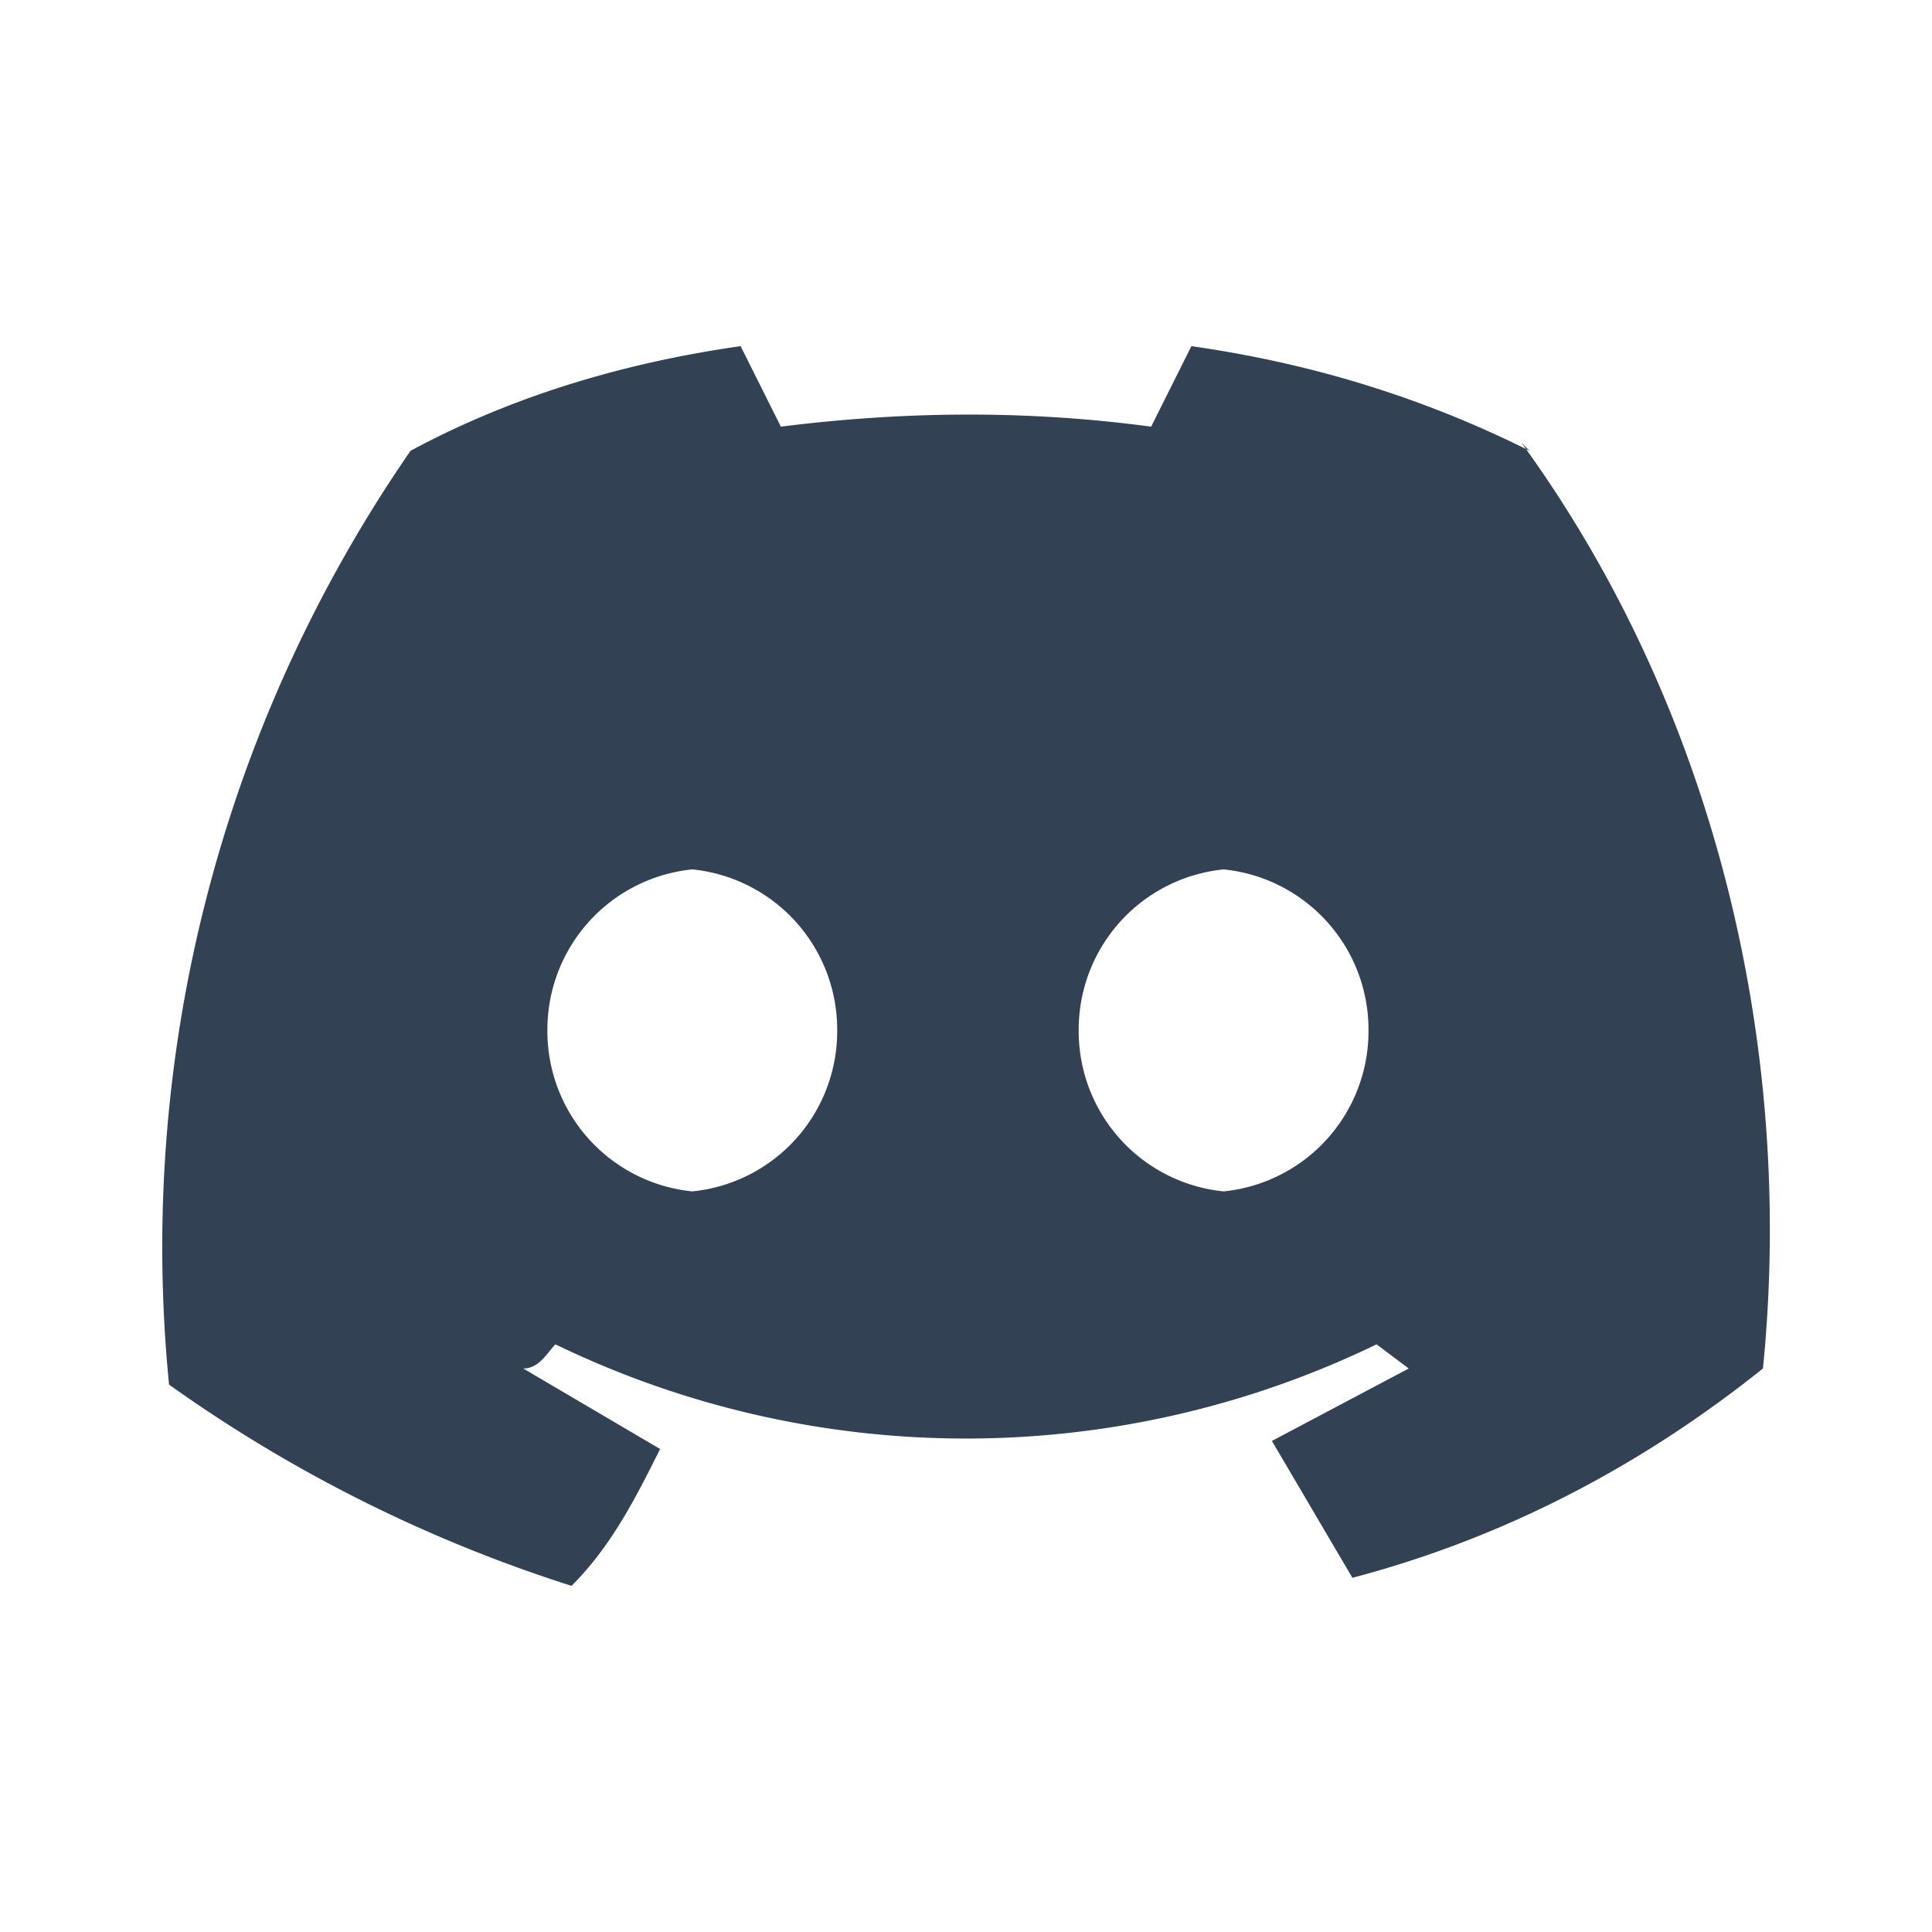<svg class="w-6 h-6 text-gray-800 dark:text-white" aria-hidden="true" xmlns="http://www.w3.org/2000/svg" fill="#334155" viewBox="0 0 24 24">
    <path d="M19 5.6c-1.4-.7-2.8-1.1-4.2-1.3l-.5 1c-1.5-.2-3-.2-4.6 0l-.5-1c-1.4.2-2.8.6-4.1 1.3a17.4 17.4 0 0 0-3 11.6 18 18 0 0 0 5 2.5c.5-.5.8-1.1 1.1-1.7l-1.7-1c.2 0 .3-.2.4-.3a11.7 11.7 0 0 0 10.2 0l.4.3-1.7.9 1 1.7c1.9-.5 3.6-1.4 5.1-2.6.4-4-.6-8.2-3-11.5ZM8.6 14.8a2 2 0 0 1-1.8-2 2 2 0 0 1 1.8-2 2 2 0 0 1 1.8 2 2 2 0 0 1-1.8 2Zm6.6 0a2 2 0 0 1-1.8-2 2 2 0 0 1 1.8-2 2 2 0 0 1 1.8 2 2 2 0 0 1-1.8 2Z"/>
  </svg>
  